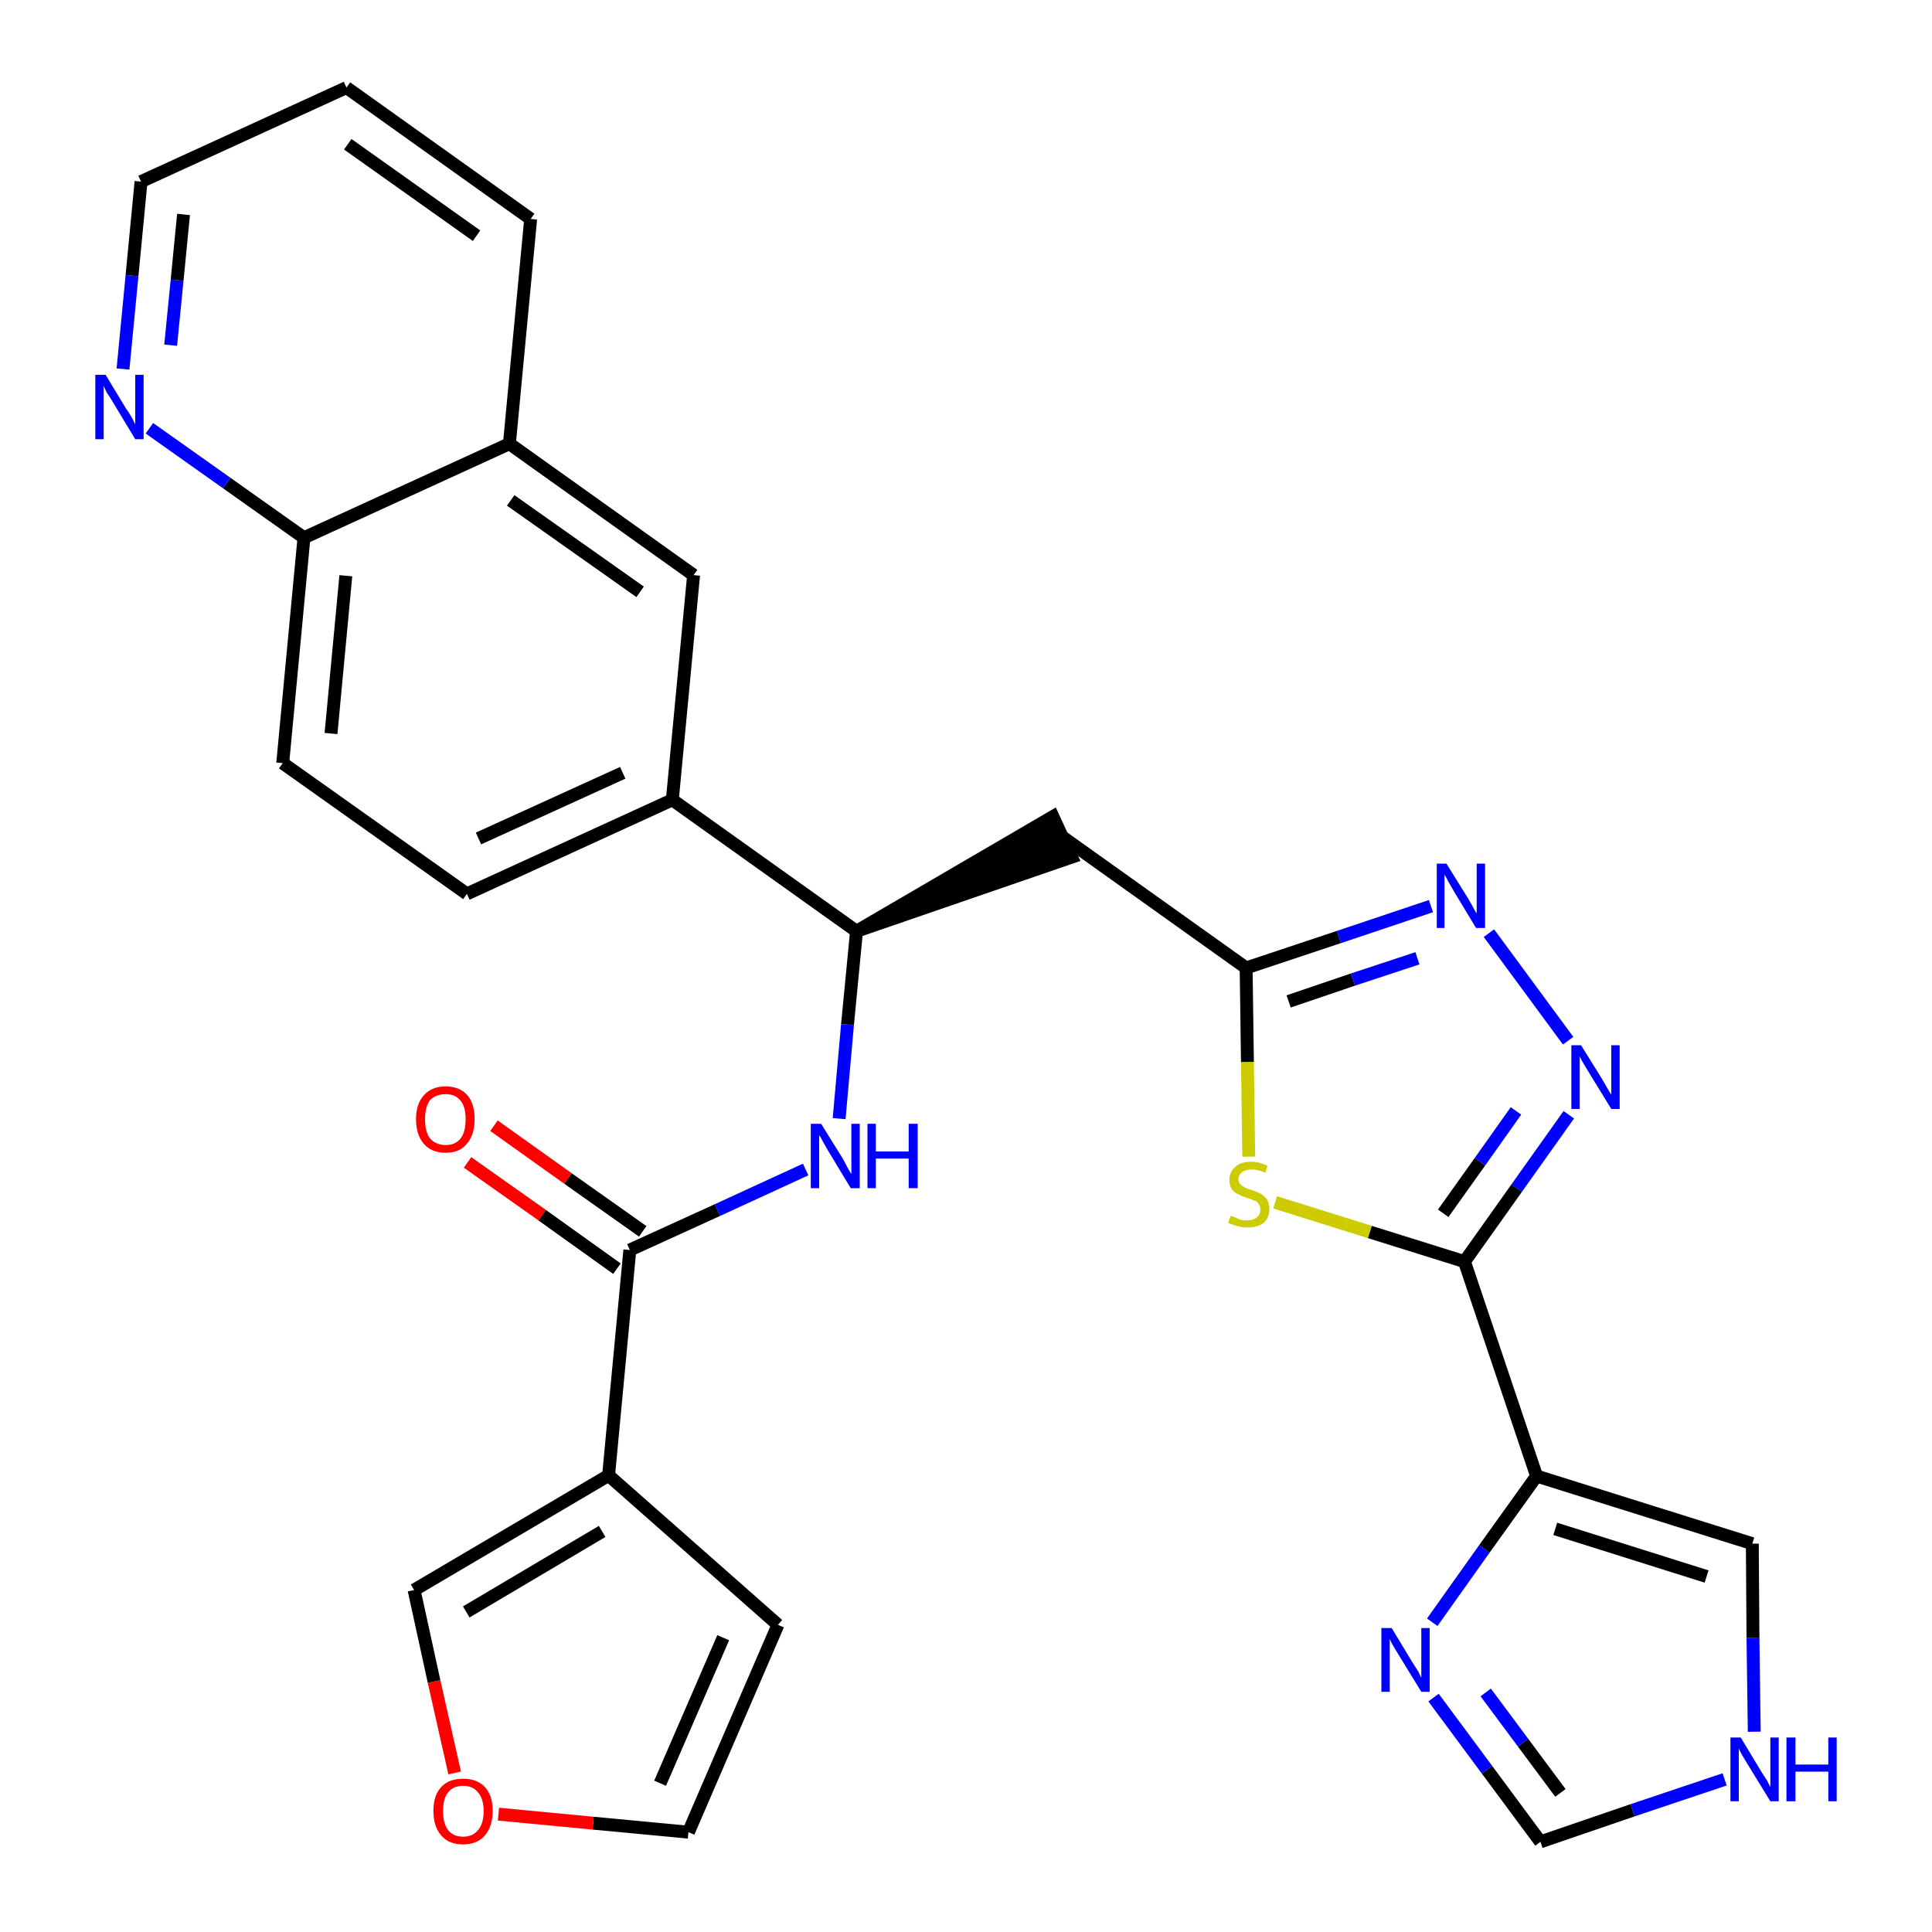 <?xml version='1.0' encoding='iso-8859-1'?>
<svg version='1.1' baseProfile='full'
              xmlns='http://www.w3.org/2000/svg'
                      xmlns:rdkit='http://www.rdkit.org/xml'
                      xmlns:xlink='http://www.w3.org/1999/xlink'
                  xml:space='preserve'
width='300px' height='300px' viewBox='0 0 300 300'>
<!-- END OF HEADER -->
<path class='bond-0 atom-0 atom-1' d='M 72.6,180.5 L 84.2,188.7' style='fill:none;fill-rule:evenodd;stroke:#FF0000;stroke-width:2.0px;stroke-linecap:butt;stroke-linejoin:miter;stroke-opacity:1' />
<path class='bond-0 atom-0 atom-1' d='M 84.2,188.7 L 95.8,197.0' style='fill:none;fill-rule:evenodd;stroke:#000000;stroke-width:2.0px;stroke-linecap:butt;stroke-linejoin:miter;stroke-opacity:1' />
<path class='bond-0 atom-0 atom-1' d='M 76.7,174.8 L 88.2,183.0' style='fill:none;fill-rule:evenodd;stroke:#FF0000;stroke-width:2.0px;stroke-linecap:butt;stroke-linejoin:miter;stroke-opacity:1' />
<path class='bond-0 atom-0 atom-1' d='M 88.2,183.0 L 99.8,191.2' style='fill:none;fill-rule:evenodd;stroke:#000000;stroke-width:2.0px;stroke-linecap:butt;stroke-linejoin:miter;stroke-opacity:1' />
<path class='bond-1 atom-1 atom-2' d='M 97.8,194.1 L 111.4,187.9' style='fill:none;fill-rule:evenodd;stroke:#000000;stroke-width:2.0px;stroke-linecap:butt;stroke-linejoin:miter;stroke-opacity:1' />
<path class='bond-1 atom-1 atom-2' d='M 111.4,187.9 L 125.1,181.6' style='fill:none;fill-rule:evenodd;stroke:#0000FF;stroke-width:2.0px;stroke-linecap:butt;stroke-linejoin:miter;stroke-opacity:1' />
<path class='bond-24 atom-1 atom-25' d='M 97.8,194.1 L 94.5,229.1' style='fill:none;fill-rule:evenodd;stroke:#000000;stroke-width:2.0px;stroke-linecap:butt;stroke-linejoin:miter;stroke-opacity:1' />
<path class='bond-2 atom-2 atom-3' d='M 130.3,173.7 L 131.6,159.1' style='fill:none;fill-rule:evenodd;stroke:#0000FF;stroke-width:2.0px;stroke-linecap:butt;stroke-linejoin:miter;stroke-opacity:1' />
<path class='bond-2 atom-2 atom-3' d='M 131.6,159.1 L 133.0,144.6' style='fill:none;fill-rule:evenodd;stroke:#000000;stroke-width:2.0px;stroke-linecap:butt;stroke-linejoin:miter;stroke-opacity:1' />
<path class='bond-3 atom-3 atom-4' d='M 133.0,144.6 L 166.4,133.1 L 163.5,126.8 Z' style='fill:#000000;fill-rule:evenodd;fill-opacity:1;stroke:#000000;stroke-width:2.0px;stroke-linecap:butt;stroke-linejoin:miter;stroke-opacity:1;' />
<path class='bond-14 atom-3 atom-15' d='M 133.0,144.6 L 104.4,124.2' style='fill:none;fill-rule:evenodd;stroke:#000000;stroke-width:2.0px;stroke-linecap:butt;stroke-linejoin:miter;stroke-opacity:1' />
<path class='bond-4 atom-4 atom-5' d='M 164.9,129.9 L 193.5,150.3' style='fill:none;fill-rule:evenodd;stroke:#000000;stroke-width:2.0px;stroke-linecap:butt;stroke-linejoin:miter;stroke-opacity:1' />
<path class='bond-5 atom-5 atom-6' d='M 193.5,150.3 L 207.9,145.5' style='fill:none;fill-rule:evenodd;stroke:#000000;stroke-width:2.0px;stroke-linecap:butt;stroke-linejoin:miter;stroke-opacity:1' />
<path class='bond-5 atom-5 atom-6' d='M 207.9,145.5 L 222.2,140.7' style='fill:none;fill-rule:evenodd;stroke:#0000FF;stroke-width:2.0px;stroke-linecap:butt;stroke-linejoin:miter;stroke-opacity:1' />
<path class='bond-5 atom-5 atom-6' d='M 200.1,155.5 L 210.1,152.1' style='fill:none;fill-rule:evenodd;stroke:#000000;stroke-width:2.0px;stroke-linecap:butt;stroke-linejoin:miter;stroke-opacity:1' />
<path class='bond-5 atom-5 atom-6' d='M 210.1,152.1 L 220.1,148.8' style='fill:none;fill-rule:evenodd;stroke:#0000FF;stroke-width:2.0px;stroke-linecap:butt;stroke-linejoin:miter;stroke-opacity:1' />
<path class='bond-29 atom-14 atom-5' d='M 193.9,179.6 L 193.7,164.9' style='fill:none;fill-rule:evenodd;stroke:#CCCC00;stroke-width:2.0px;stroke-linecap:butt;stroke-linejoin:miter;stroke-opacity:1' />
<path class='bond-29 atom-14 atom-5' d='M 193.7,164.9 L 193.5,150.3' style='fill:none;fill-rule:evenodd;stroke:#000000;stroke-width:2.0px;stroke-linecap:butt;stroke-linejoin:miter;stroke-opacity:1' />
<path class='bond-6 atom-6 atom-7' d='M 231.2,144.9 L 243.5,161.6' style='fill:none;fill-rule:evenodd;stroke:#0000FF;stroke-width:2.0px;stroke-linecap:butt;stroke-linejoin:miter;stroke-opacity:1' />
<path class='bond-7 atom-7 atom-8' d='M 243.6,173.1 L 235.5,184.5' style='fill:none;fill-rule:evenodd;stroke:#0000FF;stroke-width:2.0px;stroke-linecap:butt;stroke-linejoin:miter;stroke-opacity:1' />
<path class='bond-7 atom-7 atom-8' d='M 235.5,184.5 L 227.4,195.9' style='fill:none;fill-rule:evenodd;stroke:#000000;stroke-width:2.0px;stroke-linecap:butt;stroke-linejoin:miter;stroke-opacity:1' />
<path class='bond-7 atom-7 atom-8' d='M 235.4,172.5 L 229.8,180.4' style='fill:none;fill-rule:evenodd;stroke:#0000FF;stroke-width:2.0px;stroke-linecap:butt;stroke-linejoin:miter;stroke-opacity:1' />
<path class='bond-7 atom-7 atom-8' d='M 229.8,180.4 L 224.1,188.4' style='fill:none;fill-rule:evenodd;stroke:#000000;stroke-width:2.0px;stroke-linecap:butt;stroke-linejoin:miter;stroke-opacity:1' />
<path class='bond-8 atom-8 atom-9' d='M 227.4,195.9 L 238.6,229.2' style='fill:none;fill-rule:evenodd;stroke:#000000;stroke-width:2.0px;stroke-linecap:butt;stroke-linejoin:miter;stroke-opacity:1' />
<path class='bond-13 atom-8 atom-14' d='M 227.4,195.9 L 212.7,191.3' style='fill:none;fill-rule:evenodd;stroke:#000000;stroke-width:2.0px;stroke-linecap:butt;stroke-linejoin:miter;stroke-opacity:1' />
<path class='bond-13 atom-8 atom-14' d='M 212.7,191.3 L 198.0,186.7' style='fill:none;fill-rule:evenodd;stroke:#CCCC00;stroke-width:2.0px;stroke-linecap:butt;stroke-linejoin:miter;stroke-opacity:1' />
<path class='bond-9 atom-9 atom-10' d='M 238.6,229.2 L 272.1,239.7' style='fill:none;fill-rule:evenodd;stroke:#000000;stroke-width:2.0px;stroke-linecap:butt;stroke-linejoin:miter;stroke-opacity:1' />
<path class='bond-9 atom-9 atom-10' d='M 241.5,237.4 L 265.0,244.8' style='fill:none;fill-rule:evenodd;stroke:#000000;stroke-width:2.0px;stroke-linecap:butt;stroke-linejoin:miter;stroke-opacity:1' />
<path class='bond-32 atom-13 atom-9' d='M 222.4,251.9 L 230.5,240.5' style='fill:none;fill-rule:evenodd;stroke:#0000FF;stroke-width:2.0px;stroke-linecap:butt;stroke-linejoin:miter;stroke-opacity:1' />
<path class='bond-32 atom-13 atom-9' d='M 230.5,240.5 L 238.6,229.2' style='fill:none;fill-rule:evenodd;stroke:#000000;stroke-width:2.0px;stroke-linecap:butt;stroke-linejoin:miter;stroke-opacity:1' />
<path class='bond-10 atom-10 atom-11' d='M 272.1,239.7 L 272.2,254.3' style='fill:none;fill-rule:evenodd;stroke:#000000;stroke-width:2.0px;stroke-linecap:butt;stroke-linejoin:miter;stroke-opacity:1' />
<path class='bond-10 atom-10 atom-11' d='M 272.2,254.3 L 272.4,268.9' style='fill:none;fill-rule:evenodd;stroke:#0000FF;stroke-width:2.0px;stroke-linecap:butt;stroke-linejoin:miter;stroke-opacity:1' />
<path class='bond-11 atom-11 atom-12' d='M 267.8,276.3 L 253.5,281.1' style='fill:none;fill-rule:evenodd;stroke:#0000FF;stroke-width:2.0px;stroke-linecap:butt;stroke-linejoin:miter;stroke-opacity:1' />
<path class='bond-11 atom-11 atom-12' d='M 253.5,281.1 L 239.2,286.0' style='fill:none;fill-rule:evenodd;stroke:#000000;stroke-width:2.0px;stroke-linecap:butt;stroke-linejoin:miter;stroke-opacity:1' />
<path class='bond-12 atom-12 atom-13' d='M 239.2,286.0 L 230.9,274.8' style='fill:none;fill-rule:evenodd;stroke:#000000;stroke-width:2.0px;stroke-linecap:butt;stroke-linejoin:miter;stroke-opacity:1' />
<path class='bond-12 atom-12 atom-13' d='M 230.9,274.8 L 222.6,263.6' style='fill:none;fill-rule:evenodd;stroke:#0000FF;stroke-width:2.0px;stroke-linecap:butt;stroke-linejoin:miter;stroke-opacity:1' />
<path class='bond-12 atom-12 atom-13' d='M 242.3,278.4 L 236.5,270.6' style='fill:none;fill-rule:evenodd;stroke:#000000;stroke-width:2.0px;stroke-linecap:butt;stroke-linejoin:miter;stroke-opacity:1' />
<path class='bond-12 atom-12 atom-13' d='M 236.5,270.6 L 230.7,262.8' style='fill:none;fill-rule:evenodd;stroke:#0000FF;stroke-width:2.0px;stroke-linecap:butt;stroke-linejoin:miter;stroke-opacity:1' />
<path class='bond-15 atom-15 atom-16' d='M 104.4,124.2 L 72.5,138.8' style='fill:none;fill-rule:evenodd;stroke:#000000;stroke-width:2.0px;stroke-linecap:butt;stroke-linejoin:miter;stroke-opacity:1' />
<path class='bond-15 atom-15 atom-16' d='M 96.7,120.0 L 74.3,130.2' style='fill:none;fill-rule:evenodd;stroke:#000000;stroke-width:2.0px;stroke-linecap:butt;stroke-linejoin:miter;stroke-opacity:1' />
<path class='bond-30 atom-24 atom-15' d='M 107.7,89.3 L 104.4,124.2' style='fill:none;fill-rule:evenodd;stroke:#000000;stroke-width:2.0px;stroke-linecap:butt;stroke-linejoin:miter;stroke-opacity:1' />
<path class='bond-16 atom-16 atom-17' d='M 72.5,138.8 L 43.9,118.5' style='fill:none;fill-rule:evenodd;stroke:#000000;stroke-width:2.0px;stroke-linecap:butt;stroke-linejoin:miter;stroke-opacity:1' />
<path class='bond-17 atom-17 atom-18' d='M 43.9,118.5 L 47.2,83.5' style='fill:none;fill-rule:evenodd;stroke:#000000;stroke-width:2.0px;stroke-linecap:butt;stroke-linejoin:miter;stroke-opacity:1' />
<path class='bond-17 atom-17 atom-18' d='M 51.4,113.9 L 53.7,89.4' style='fill:none;fill-rule:evenodd;stroke:#000000;stroke-width:2.0px;stroke-linecap:butt;stroke-linejoin:miter;stroke-opacity:1' />
<path class='bond-18 atom-18 atom-19' d='M 47.2,83.5 L 35.2,75.0' style='fill:none;fill-rule:evenodd;stroke:#000000;stroke-width:2.0px;stroke-linecap:butt;stroke-linejoin:miter;stroke-opacity:1' />
<path class='bond-18 atom-18 atom-19' d='M 35.2,75.0 L 23.2,66.5' style='fill:none;fill-rule:evenodd;stroke:#0000FF;stroke-width:2.0px;stroke-linecap:butt;stroke-linejoin:miter;stroke-opacity:1' />
<path class='bond-33 atom-23 atom-18' d='M 79.1,68.9 L 47.2,83.5' style='fill:none;fill-rule:evenodd;stroke:#000000;stroke-width:2.0px;stroke-linecap:butt;stroke-linejoin:miter;stroke-opacity:1' />
<path class='bond-19 atom-19 atom-20' d='M 19.1,57.3 L 20.5,42.8' style='fill:none;fill-rule:evenodd;stroke:#0000FF;stroke-width:2.0px;stroke-linecap:butt;stroke-linejoin:miter;stroke-opacity:1' />
<path class='bond-19 atom-19 atom-20' d='M 20.5,42.8 L 21.9,28.2' style='fill:none;fill-rule:evenodd;stroke:#000000;stroke-width:2.0px;stroke-linecap:butt;stroke-linejoin:miter;stroke-opacity:1' />
<path class='bond-19 atom-19 atom-20' d='M 26.5,53.6 L 27.5,43.5' style='fill:none;fill-rule:evenodd;stroke:#0000FF;stroke-width:2.0px;stroke-linecap:butt;stroke-linejoin:miter;stroke-opacity:1' />
<path class='bond-19 atom-19 atom-20' d='M 27.5,43.5 L 28.5,33.3' style='fill:none;fill-rule:evenodd;stroke:#000000;stroke-width:2.0px;stroke-linecap:butt;stroke-linejoin:miter;stroke-opacity:1' />
<path class='bond-20 atom-20 atom-21' d='M 21.9,28.2 L 53.8,13.6' style='fill:none;fill-rule:evenodd;stroke:#000000;stroke-width:2.0px;stroke-linecap:butt;stroke-linejoin:miter;stroke-opacity:1' />
<path class='bond-21 atom-21 atom-22' d='M 53.8,13.6 L 82.4,34.0' style='fill:none;fill-rule:evenodd;stroke:#000000;stroke-width:2.0px;stroke-linecap:butt;stroke-linejoin:miter;stroke-opacity:1' />
<path class='bond-21 atom-21 atom-22' d='M 54.0,22.4 L 74.0,36.6' style='fill:none;fill-rule:evenodd;stroke:#000000;stroke-width:2.0px;stroke-linecap:butt;stroke-linejoin:miter;stroke-opacity:1' />
<path class='bond-22 atom-22 atom-23' d='M 82.4,34.0 L 79.1,68.9' style='fill:none;fill-rule:evenodd;stroke:#000000;stroke-width:2.0px;stroke-linecap:butt;stroke-linejoin:miter;stroke-opacity:1' />
<path class='bond-23 atom-23 atom-24' d='M 79.1,68.9 L 107.7,89.3' style='fill:none;fill-rule:evenodd;stroke:#000000;stroke-width:2.0px;stroke-linecap:butt;stroke-linejoin:miter;stroke-opacity:1' />
<path class='bond-23 atom-23 atom-24' d='M 79.3,77.7 L 99.4,91.9' style='fill:none;fill-rule:evenodd;stroke:#000000;stroke-width:2.0px;stroke-linecap:butt;stroke-linejoin:miter;stroke-opacity:1' />
<path class='bond-25 atom-25 atom-26' d='M 94.5,229.1 L 120.8,252.3' style='fill:none;fill-rule:evenodd;stroke:#000000;stroke-width:2.0px;stroke-linecap:butt;stroke-linejoin:miter;stroke-opacity:1' />
<path class='bond-31 atom-29 atom-25' d='M 64.3,246.9 L 94.5,229.1' style='fill:none;fill-rule:evenodd;stroke:#000000;stroke-width:2.0px;stroke-linecap:butt;stroke-linejoin:miter;stroke-opacity:1' />
<path class='bond-31 atom-29 atom-25' d='M 72.4,250.3 L 93.5,237.8' style='fill:none;fill-rule:evenodd;stroke:#000000;stroke-width:2.0px;stroke-linecap:butt;stroke-linejoin:miter;stroke-opacity:1' />
<path class='bond-26 atom-26 atom-27' d='M 120.8,252.3 L 106.9,284.5' style='fill:none;fill-rule:evenodd;stroke:#000000;stroke-width:2.0px;stroke-linecap:butt;stroke-linejoin:miter;stroke-opacity:1' />
<path class='bond-26 atom-26 atom-27' d='M 112.3,254.3 L 102.5,276.9' style='fill:none;fill-rule:evenodd;stroke:#000000;stroke-width:2.0px;stroke-linecap:butt;stroke-linejoin:miter;stroke-opacity:1' />
<path class='bond-27 atom-27 atom-28' d='M 106.9,284.5 L 92.1,283.1' style='fill:none;fill-rule:evenodd;stroke:#000000;stroke-width:2.0px;stroke-linecap:butt;stroke-linejoin:miter;stroke-opacity:1' />
<path class='bond-27 atom-27 atom-28' d='M 92.1,283.1 L 77.4,281.7' style='fill:none;fill-rule:evenodd;stroke:#FF0000;stroke-width:2.0px;stroke-linecap:butt;stroke-linejoin:miter;stroke-opacity:1' />
<path class='bond-28 atom-28 atom-29' d='M 70.6,275.3 L 67.4,261.1' style='fill:none;fill-rule:evenodd;stroke:#FF0000;stroke-width:2.0px;stroke-linecap:butt;stroke-linejoin:miter;stroke-opacity:1' />
<path class='bond-28 atom-28 atom-29' d='M 67.4,261.1 L 64.3,246.9' style='fill:none;fill-rule:evenodd;stroke:#000000;stroke-width:2.0px;stroke-linecap:butt;stroke-linejoin:miter;stroke-opacity:1' />
<path  class='atom-0' d='M 64.6 173.8
Q 64.6 171.4, 65.8 170.1
Q 67.0 168.7, 69.2 168.7
Q 71.4 168.7, 72.6 170.1
Q 73.7 171.4, 73.7 173.8
Q 73.7 176.2, 72.5 177.6
Q 71.4 179.0, 69.2 179.0
Q 67.0 179.0, 65.8 177.6
Q 64.6 176.2, 64.6 173.8
M 69.2 177.8
Q 70.7 177.8, 71.5 176.8
Q 72.3 175.8, 72.3 173.8
Q 72.3 171.8, 71.5 170.9
Q 70.7 169.9, 69.2 169.9
Q 67.7 169.9, 66.8 170.8
Q 66.0 171.8, 66.0 173.8
Q 66.0 175.8, 66.8 176.8
Q 67.7 177.8, 69.2 177.8
' fill='#FF0000'/>
<path  class='atom-2' d='M 127.5 174.5
L 130.8 179.8
Q 131.1 180.3, 131.6 181.3
Q 132.1 182.2, 132.2 182.3
L 132.2 174.5
L 133.5 174.5
L 133.5 184.5
L 132.1 184.5
L 128.6 178.7
Q 128.2 178.0, 127.8 177.3
Q 127.4 176.5, 127.2 176.3
L 127.2 184.5
L 125.9 184.5
L 125.9 174.5
L 127.5 174.5
' fill='#0000FF'/>
<path  class='atom-2' d='M 134.7 174.5
L 136.0 174.5
L 136.0 178.8
L 141.1 178.8
L 141.1 174.5
L 142.5 174.5
L 142.5 184.5
L 141.1 184.5
L 141.1 179.9
L 136.0 179.9
L 136.0 184.5
L 134.7 184.5
L 134.7 174.5
' fill='#0000FF'/>
<path  class='atom-6' d='M 224.6 134.1
L 227.9 139.4
Q 228.2 139.9, 228.7 140.8
Q 229.2 141.8, 229.3 141.8
L 229.3 134.1
L 230.6 134.1
L 230.6 144.1
L 229.2 144.1
L 225.7 138.3
Q 225.3 137.6, 224.9 136.9
Q 224.5 136.1, 224.3 135.8
L 224.3 144.1
L 223.1 144.1
L 223.1 134.1
L 224.6 134.1
' fill='#0000FF'/>
<path  class='atom-7' d='M 245.5 162.3
L 248.8 167.6
Q 249.1 168.1, 249.6 169.0
Q 250.2 170.0, 250.2 170.0
L 250.2 162.3
L 251.5 162.3
L 251.5 172.2
L 250.2 172.2
L 246.7 166.5
Q 246.3 165.8, 245.8 165.0
Q 245.4 164.3, 245.3 164.0
L 245.3 172.2
L 244.0 172.2
L 244.0 162.3
L 245.5 162.3
' fill='#0000FF'/>
<path  class='atom-11' d='M 270.3 269.8
L 273.5 275.1
Q 273.8 275.6, 274.4 276.5
Q 274.9 277.5, 274.9 277.5
L 274.9 269.8
L 276.2 269.8
L 276.2 279.7
L 274.9 279.7
L 271.4 274.0
Q 271.0 273.3, 270.5 272.5
Q 270.1 271.8, 270.0 271.5
L 270.0 279.7
L 268.7 279.7
L 268.7 269.8
L 270.3 269.8
' fill='#0000FF'/>
<path  class='atom-11' d='M 277.4 269.8
L 278.8 269.8
L 278.8 274.0
L 283.9 274.0
L 283.9 269.8
L 285.2 269.8
L 285.2 279.7
L 283.9 279.7
L 283.9 275.1
L 278.8 275.1
L 278.8 279.7
L 277.4 279.7
L 277.4 269.8
' fill='#0000FF'/>
<path  class='atom-13' d='M 216.1 252.8
L 219.3 258.1
Q 219.6 258.6, 220.2 259.5
Q 220.7 260.5, 220.7 260.5
L 220.7 252.8
L 222.0 252.8
L 222.0 262.7
L 220.7 262.7
L 217.2 257.0
Q 216.8 256.3, 216.3 255.5
Q 215.9 254.8, 215.8 254.5
L 215.8 262.7
L 214.5 262.7
L 214.5 252.8
L 216.1 252.8
' fill='#0000FF'/>
<path  class='atom-14' d='M 191.1 188.8
Q 191.2 188.8, 191.7 189.0
Q 192.1 189.2, 192.6 189.4
Q 193.2 189.5, 193.7 189.5
Q 194.6 189.5, 195.2 189.0
Q 195.7 188.6, 195.7 187.8
Q 195.7 187.2, 195.4 186.9
Q 195.2 186.5, 194.7 186.4
Q 194.3 186.2, 193.6 186.0
Q 192.7 185.7, 192.2 185.4
Q 191.7 185.2, 191.3 184.7
Q 190.9 184.1, 190.9 183.2
Q 190.9 182.0, 191.8 181.2
Q 192.6 180.4, 194.3 180.4
Q 195.5 180.4, 196.8 181.0
L 196.5 182.1
Q 195.3 181.6, 194.4 181.6
Q 193.4 181.6, 192.9 182.0
Q 192.3 182.4, 192.3 183.1
Q 192.3 183.6, 192.6 183.9
Q 192.9 184.2, 193.3 184.4
Q 193.7 184.6, 194.4 184.8
Q 195.3 185.1, 195.8 185.4
Q 196.3 185.7, 196.7 186.2
Q 197.1 186.8, 197.1 187.8
Q 197.1 189.1, 196.2 189.9
Q 195.3 190.6, 193.7 190.6
Q 192.8 190.6, 192.2 190.4
Q 191.5 190.2, 190.7 189.9
L 191.1 188.8
' fill='#CCCC00'/>
<path  class='atom-19' d='M 16.4 58.2
L 19.6 63.5
Q 20.0 64.0, 20.5 64.9
Q 21.0 65.9, 21.0 65.9
L 21.0 58.2
L 22.3 58.2
L 22.3 68.2
L 21.0 68.2
L 17.5 62.4
Q 17.1 61.7, 16.6 61.0
Q 16.2 60.2, 16.1 59.9
L 16.1 68.2
L 14.8 68.2
L 14.8 58.2
L 16.4 58.2
' fill='#0000FF'/>
<path  class='atom-28' d='M 67.3 281.2
Q 67.3 278.8, 68.5 277.5
Q 69.7 276.2, 71.9 276.2
Q 74.1 276.2, 75.3 277.5
Q 76.5 278.8, 76.5 281.2
Q 76.5 283.6, 75.3 285.0
Q 74.1 286.4, 71.9 286.4
Q 69.7 286.4, 68.5 285.0
Q 67.3 283.6, 67.3 281.2
M 71.9 285.2
Q 73.4 285.2, 74.2 284.2
Q 75.1 283.2, 75.1 281.2
Q 75.1 279.3, 74.2 278.3
Q 73.4 277.3, 71.9 277.3
Q 70.4 277.3, 69.6 278.3
Q 68.8 279.2, 68.8 281.2
Q 68.8 283.2, 69.6 284.2
Q 70.4 285.2, 71.9 285.2
' fill='#FF0000'/>
</svg>
